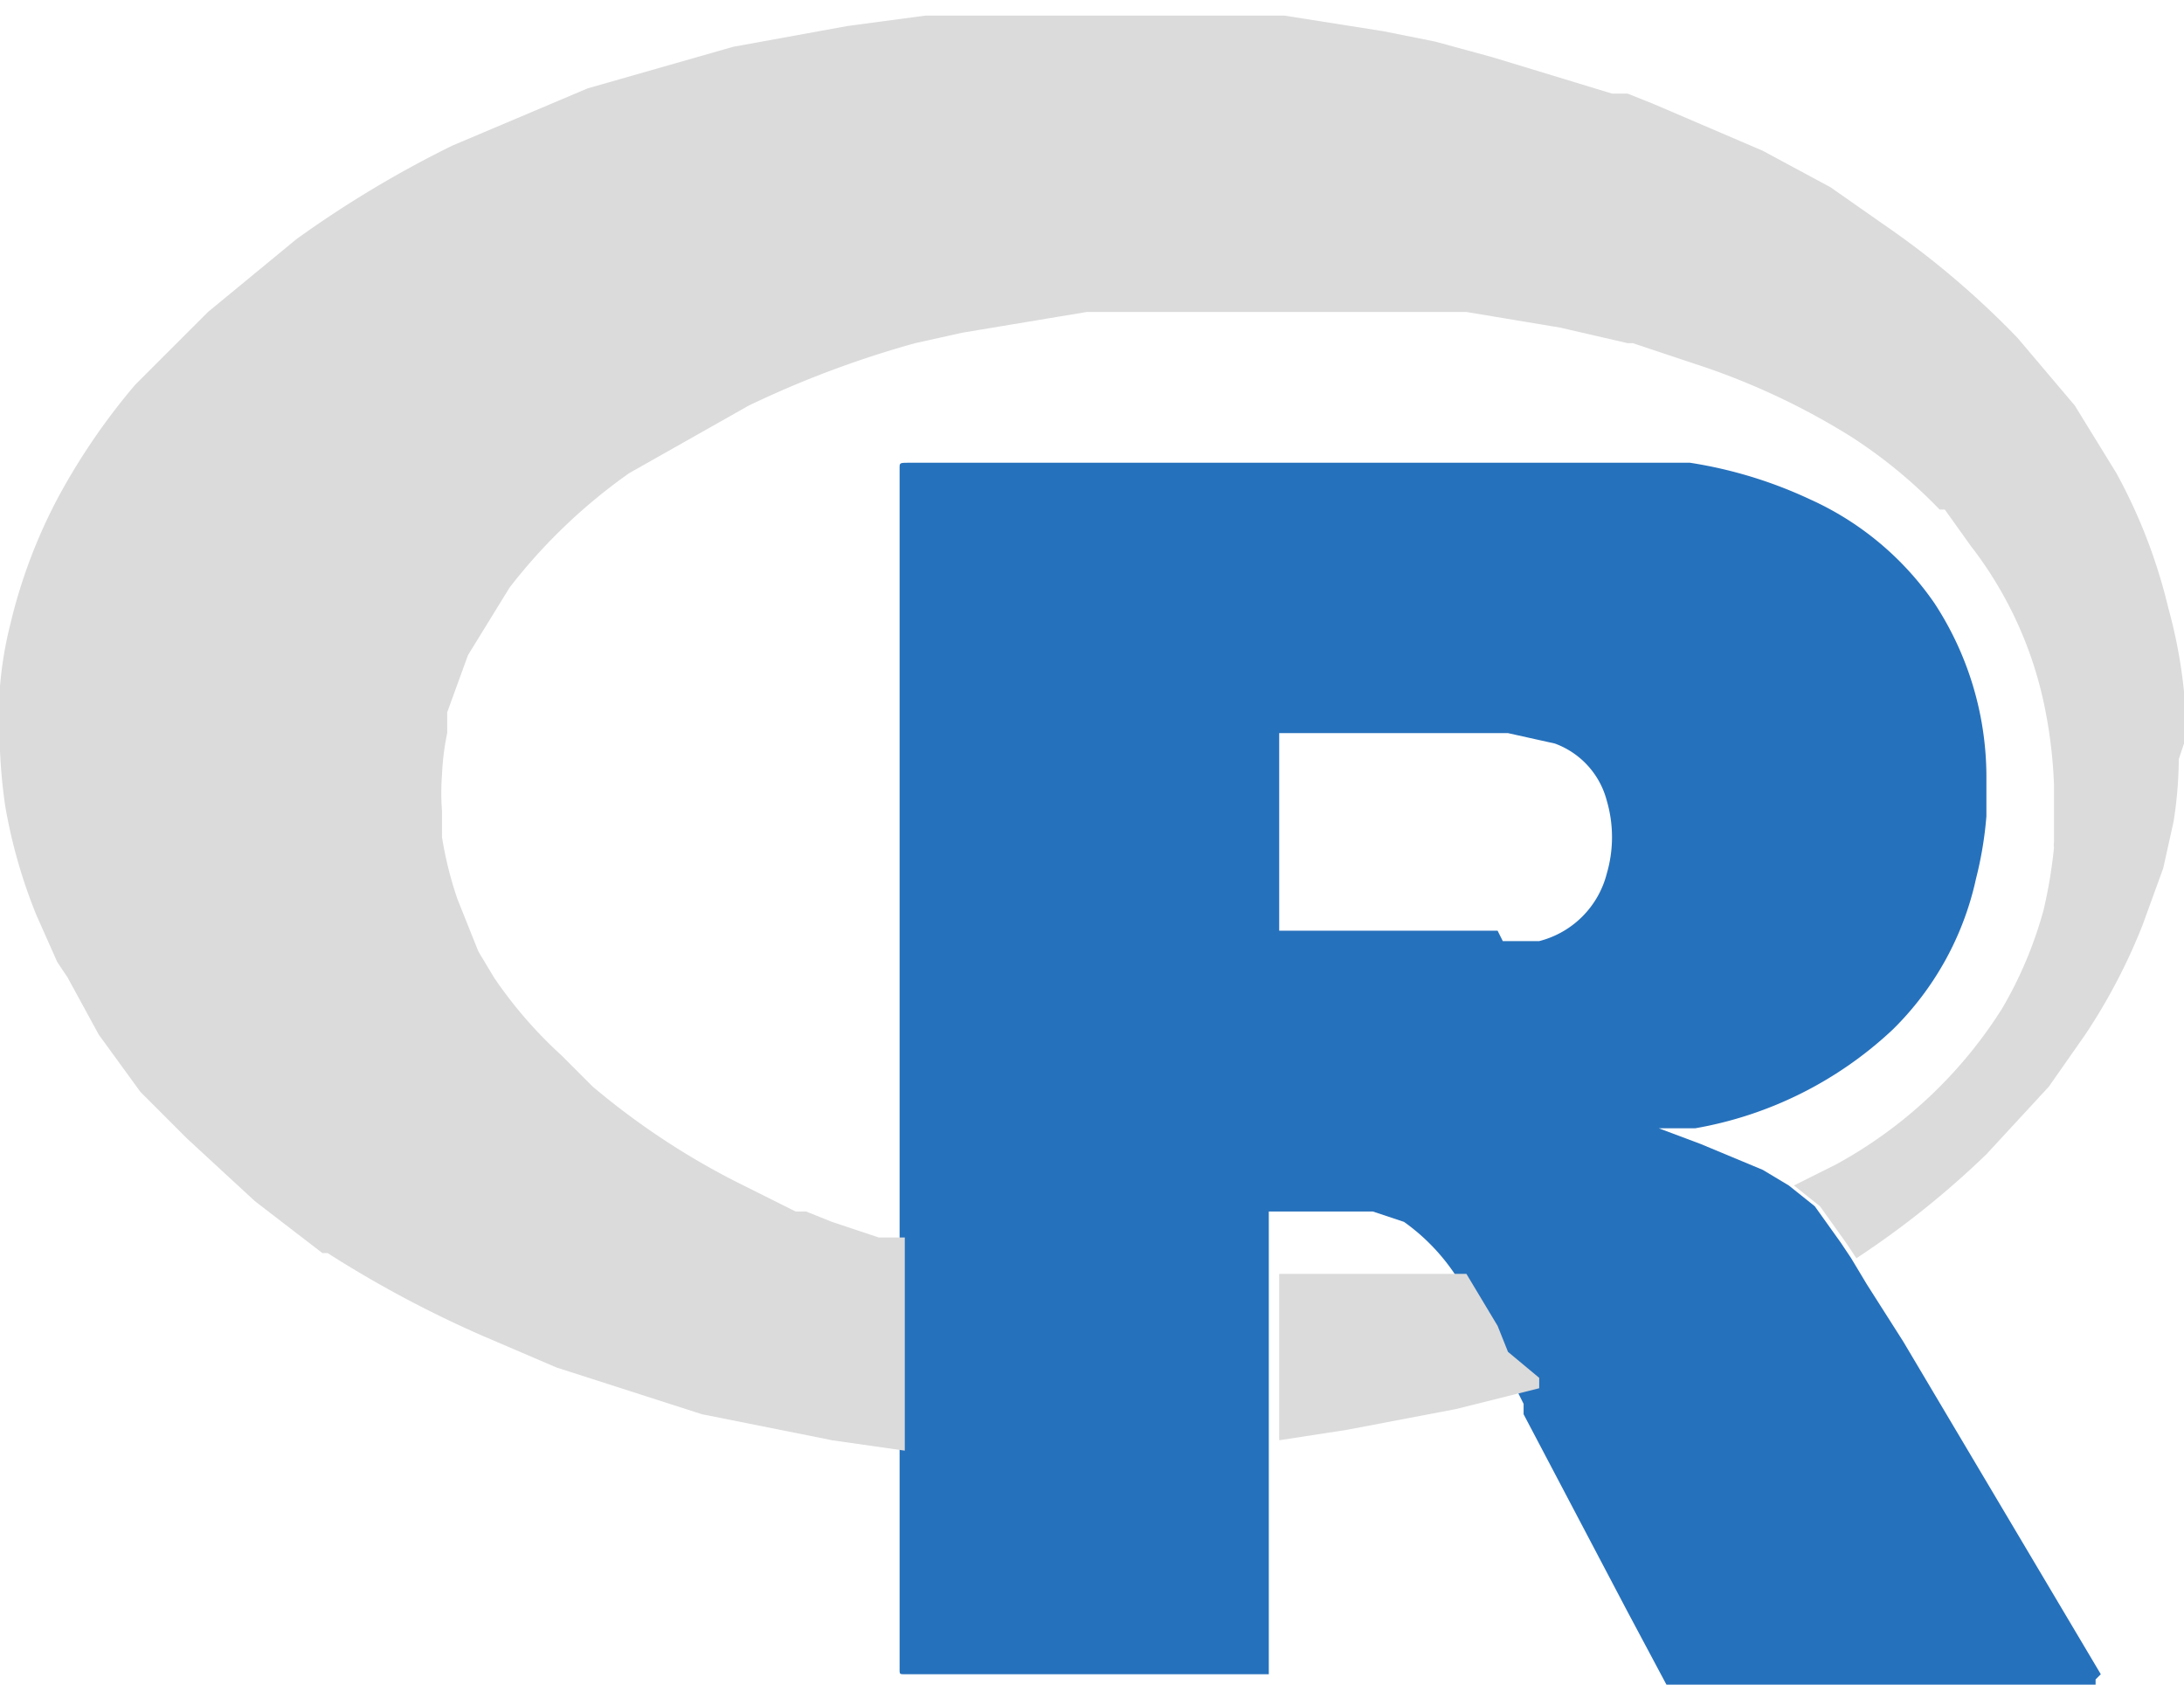 <svg id="Grid" xmlns="http://www.w3.org/2000/svg" viewBox="0 0 42 32.4"><defs><style>.cls-1{fill:#2671bc;}.cls-2{fill:#dbdbdb;}</style></defs><title>r</title><path class="cls-1" d="M564.2,5732.9l-3.8-6.4-0.7-1.1-0.3-.5-0.2-.3-0.5-.7-0.5-.4-0.5-.3-1.2-.5h0l-0.8-.3h0.7a7.4,7.4,0,0,0,3.8-1.9,5.8,5.8,0,0,0,1.6-2.9,7.2,7.2,0,0,0,.2-1.2c0-.3,0-0.5,0-0.8a6.1,6.1,0,0,0-1-3.3,5.8,5.8,0,0,0-2.4-2,8.5,8.5,0,0,0-2.3-.7h-15c-0.2,0-.2,0-0.2.1q0,7.4,0,14.8h0v4.1h0q0,2.1,0,4.2c0,0.1,0,.1.1,0.1h7q0-2.1,0-4.2h0c0-.5,0-0.9,0-1.4s0-1.2,0-1.8,0-1,0-1.5h2l0.6,0.2a3.9,3.9,0,0,1,1.1,1.2l0.6,1,0.2,0.5,0.4,0.8v0.2h0l2,3.8,0.8,1.5h8.2v-0.2Zm-11.6-14.3h-4.2q0-1.9,0-3.8h4.4l0.9,0.2a1.6,1.6,0,0,1,1,1.1,2.5,2.5,0,0,1,0,1.4,1.8,1.8,0,0,1-1.3,1.3h-0.7Z" transform="translate(-523.8 -5700.7)"/><path class="cls-2" d="M565.8,5715c0-.3,0-0.7,0-1a9.6,9.6,0,0,0-.3-1.6,10.4,10.4,0,0,0-1-2.6l-0.8-1.3h0l-1.1-1.3a16.7,16.7,0,0,0-2.6-2.2l-1-.7h0l-1.3-.7-2.1-.9-0.5-.2h-0.3l-2.3-.7-1.1-.3-1-.2h0l-1.9-.3h-6.9l-1.5.2-2.2.4-2.8.8-2.6,1.1a20.9,20.9,0,0,0-3,1.8l-1.7,1.4-1.4,1.4a12.5,12.5,0,0,0-1.5,2.2,10.2,10.2,0,0,0-.9,2.4,7.3,7.3,0,0,0-.2,1.2,1.2,1.2,0,0,0,0,.3,10.6,10.6,0,0,0,.1,2,10.1,10.1,0,0,0,.6,2.1l0.4,0.9,0.2,0.3,0.6,1.1,0.8,1.1,0.9,0.9a0.2,0.2,0,0,1,0-.1,0.2,0.2,0,0,0,0,.1h0l1.3,1.2,1.3,1h0.1a21.6,21.6,0,0,0,3,1.6l1.4,0.6,2.8,0.9,2.5,0.5,1.4,0.2v-4.1h-0.5l-0.9-.3-0.5-.2h-0.2l-1.2-.6a14.4,14.4,0,0,1-2.7-1.8h0l-0.6-.6a8.4,8.4,0,0,1-1.3-1.5l-0.3-.5h0l-0.4-1a7.1,7.1,0,0,1-.3-1.2c0-.2,0-0.3,0-0.5a4.6,4.6,0,0,1,0-.7,4.9,4.9,0,0,1,.1-0.8v-0.4h0l0.4-1.1,0.8-1.3a10.7,10.7,0,0,1,2.3-2.2l2.3-1.3a19.3,19.3,0,0,1,3.2-1.2l0.9-.2h0l1.2-.2,1.2-.2H552l1.8,0.3,1.3,0.3h0.1l1.2,0.4a13.6,13.6,0,0,1,3,1.4,9.5,9.5,0,0,1,1.7,1.4h0.1l0.5,0.7a7.5,7.5,0,0,1,1.4,3,9.2,9.2,0,0,1,.2,1.6c0,0.4,0,.7,0,1.1h0a0.3,0.3,0,0,0,0,.1,9.4,9.4,0,0,1-.2,1.2,7.8,7.8,0,0,1-.8,1.9,8.7,8.7,0,0,1-3.2,3l-0.8.4,0.5,0.4,0.5,0.7,0.2,0.3h0a17.2,17.2,0,0,0,2.5-2l1.2-1.3,0.7-1a11.2,11.2,0,0,0,1.1-2.1l0.4-1.1,0.2-.9a8.1,8.1,0,0,0,.1-1.2h0Zm-26.7,8.8h0Zm-4.4-2.3h0Zm-2-2.8h0Zm-0.6-4.5h0Zm10-7.4h0Zm13.1,0.1h0Zm8.5,1.7h0Z" transform="translate(-523.8 -5700.7)"/><path class="cls-2" d="M552.8,5726.7l-0.2-.5-0.6-1h-3.6q0,0.9,0,1.8c0,0.5,0,.9,0,1.4l1.3-.2,2.1-.4,1.6-.4v-0.2Z" transform="translate(-523.8 -5700.7)"/></svg>